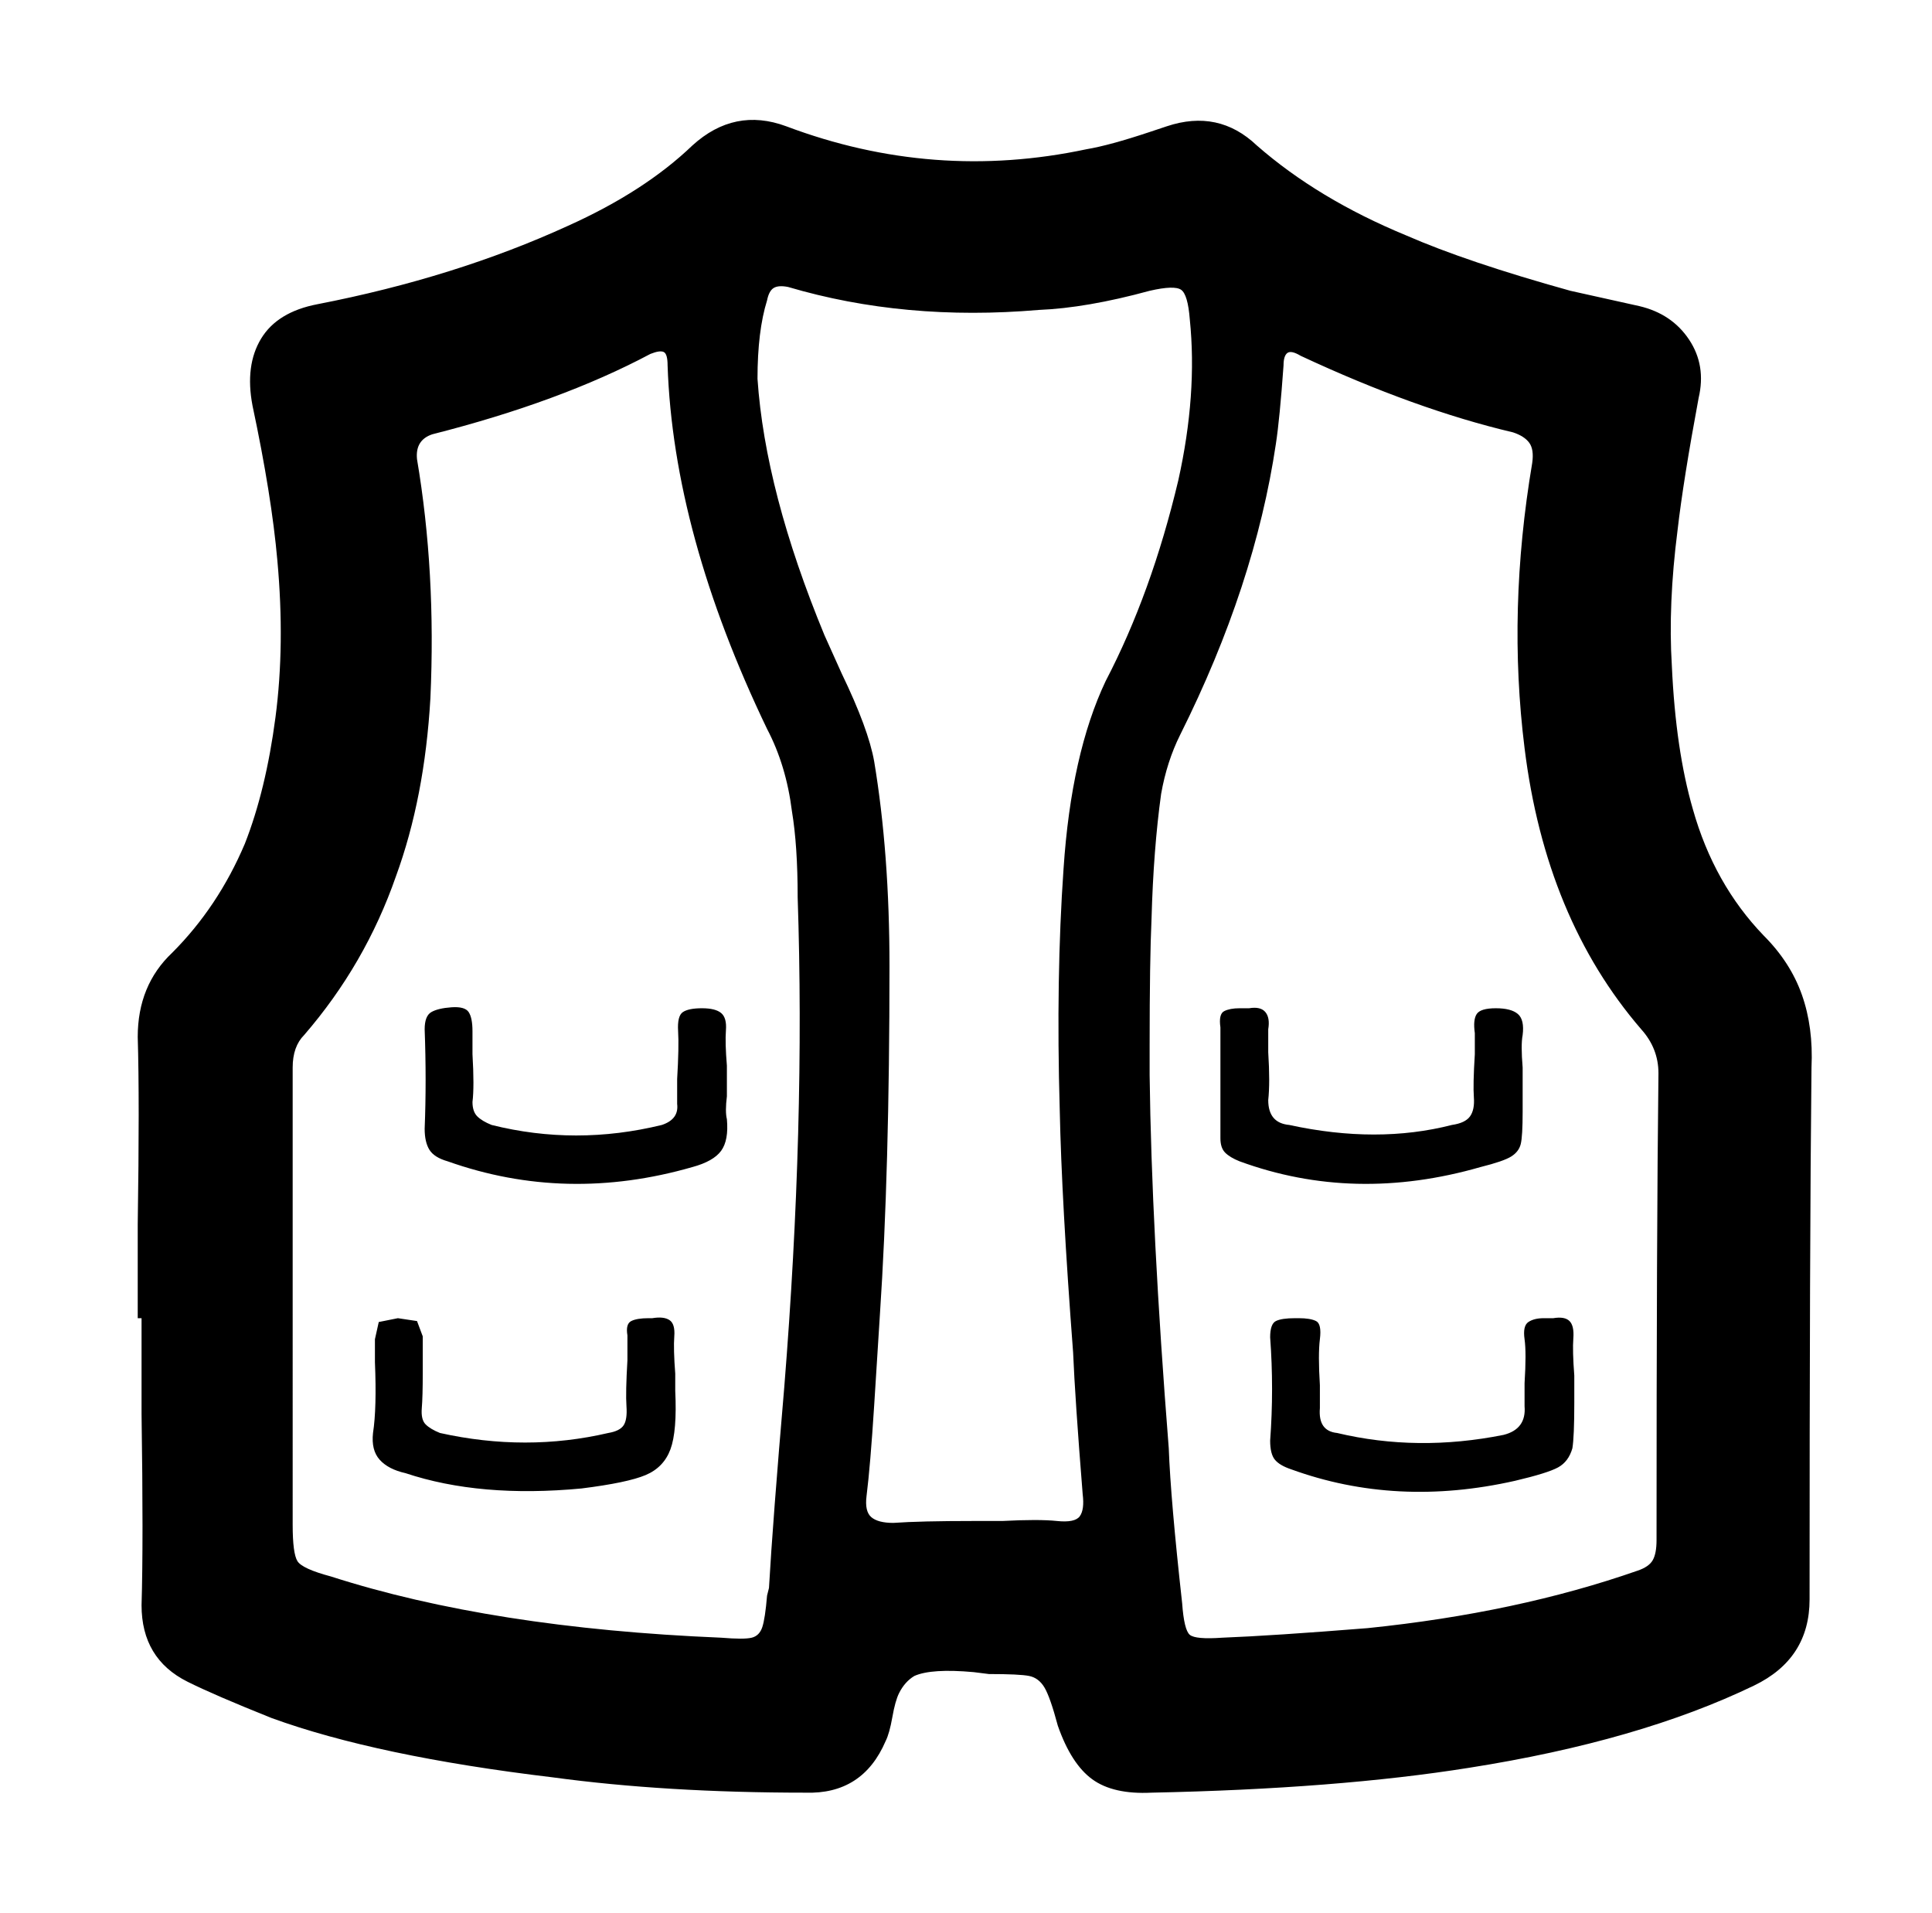 <svg xmlns="http://www.w3.org/2000/svg" viewBox="-10 0 1010 1000"><path d="M331 689h-2q-6 0-9 1.5t-2 7.5v13q-1 17-.5 24t-1.5 10-8 4q-43 10-88 0-5-2-7.5-4.5t-2-8.5.5-18.5v-19l-3-8-10-1.5-10 2-2 9v12q1 24-1 37-1 9 3.5 14t13.5 7q39 13 92 8 24-3 33.5-7t13-13.5T343 727v-9q-1-13-.5-19.5T340 690t-9-1zm482 39zv-9q-1-13-.5-19.5t-2-9-8.5-1.5h-5q-5 0-8 2t-2 9 0 23v12q1 12-11 15-45 9-87-1-10-1-9-13v-12q-1-16 0-24t-2-9.5-9-1.5h-2q-7 0-10 1.5t-3 8.5q2 27 0 54 0 7 2.5 10t8.5 5q55 20 117 6 17-4 22.5-7t7.5-10q1-6 1-24zM370 566zv-9q-1-12-.5-18.5t-2.5-9-10-2.5-10 2-2.5 10-.5 25v13q1 8-8 11-45 11-89 0-5-2-7.5-4.5T237 576q1-8 0-25v-12q0-7-2-10t-9-2.5-10.5 2.5-3.5 9q1 27 0 52 0 7 2.5 11t9.5 6q62 22 128 3 11-3 15-8.5t3-16.5q-1-4 0-12zm394 44q12-3 16-5.5t5-6.5 1-17v-23q-1-12 0-17 1-8-2.5-11t-11.5-3-10 3-1 10v11q-1 16-.5 22.5t-2 10-9.5 4.5q-39 10-85 0-11-1-11-13 1-9 0-25v-12q1-6-1.5-9t-8.5-2h-5q-5 0-8 1.5t-2 8.5v58q0 5 2.5 7.5t7.5 4.5q60 22 126 3zm148-121q-26-27-37-66-9-31-11-75-2-32 3-71 3-26 11-69 4-17-5-30.5T847 160l-36-8q-54-15-86-29-46-19-78-47-20-19-47-10l-9 3q-21 7-33 9-80 17-157-12-27-10-49 10-25 24-65 42-59 27-131 41-21 4-29.5 18t-4.5 35q10 47 13 81 4 44-1 82t-16 66q-14 33-38 57-18 17-18 44 1 33 0 98v49h2v50q1 67 0 100 0 28 24 40 14 7 44 19 55 20 147 31 59 8 132 8 30 1 42-27 2-4 3.5-12.5T460 885q3-6 8-9 9-4 31-2l8 1q16 0 21 1t8 6 7 20q7 20 18 28t31 7q97-2 166-13 89-14 149-43 29-14 29-45 0-186 1-278 1-21-5-38t-20-31zM400 725q-6 70-8 105l-1 4q-1 12-2.5 16.5T383 856t-16 0q-120-5-204-32-15-4-17.5-8t-2.5-19V558q0-11 6-17 32-37 48-83 15-41 18-93 3-66-7-125-1-10 8-13 67-17 114-42 5-2 7-1t2 7q3 88 52 190 10 19 13 43 3 18 3 45 4 119-7 256zm151-18q1 24 5 74 1 8-1.5 11.5t-12 2.5-28.5 0h-15q-28 0-42 1-8 0-11.5-3t-2.5-11q2-16 4-47.5t3-47.5q5-75 5-182 0-59-8-107-3-17-17-46l-9-20q-31-75-35-134 0-25 5-41 1-5 3.5-6.5t7.5-.5q61 18 131 12 25-1 58-10 13-3 16.5-.5T612 167q4 39-6 84-14 59-38 105-18 38-22 98-4 57-2 126 1 48 7 127zm305 98q0 7-2 10.5t-8 5.5q-63 22-141 30-50 4-76 5-14 1-17-1.5t-4-16.5q-6-54-7-81-9-114-10-195v-16q0-44 1-66 1-36 5-65 3-17 10-31 39-78 50-152 2-13 4-41 0-5 2-6.5t7 1.5q60 28 111 40 6 2 8.5 5.5T791 242q-13 77-4 149 11 89 61 147 9 10 9 23-1 82-1 244z"/></svg>